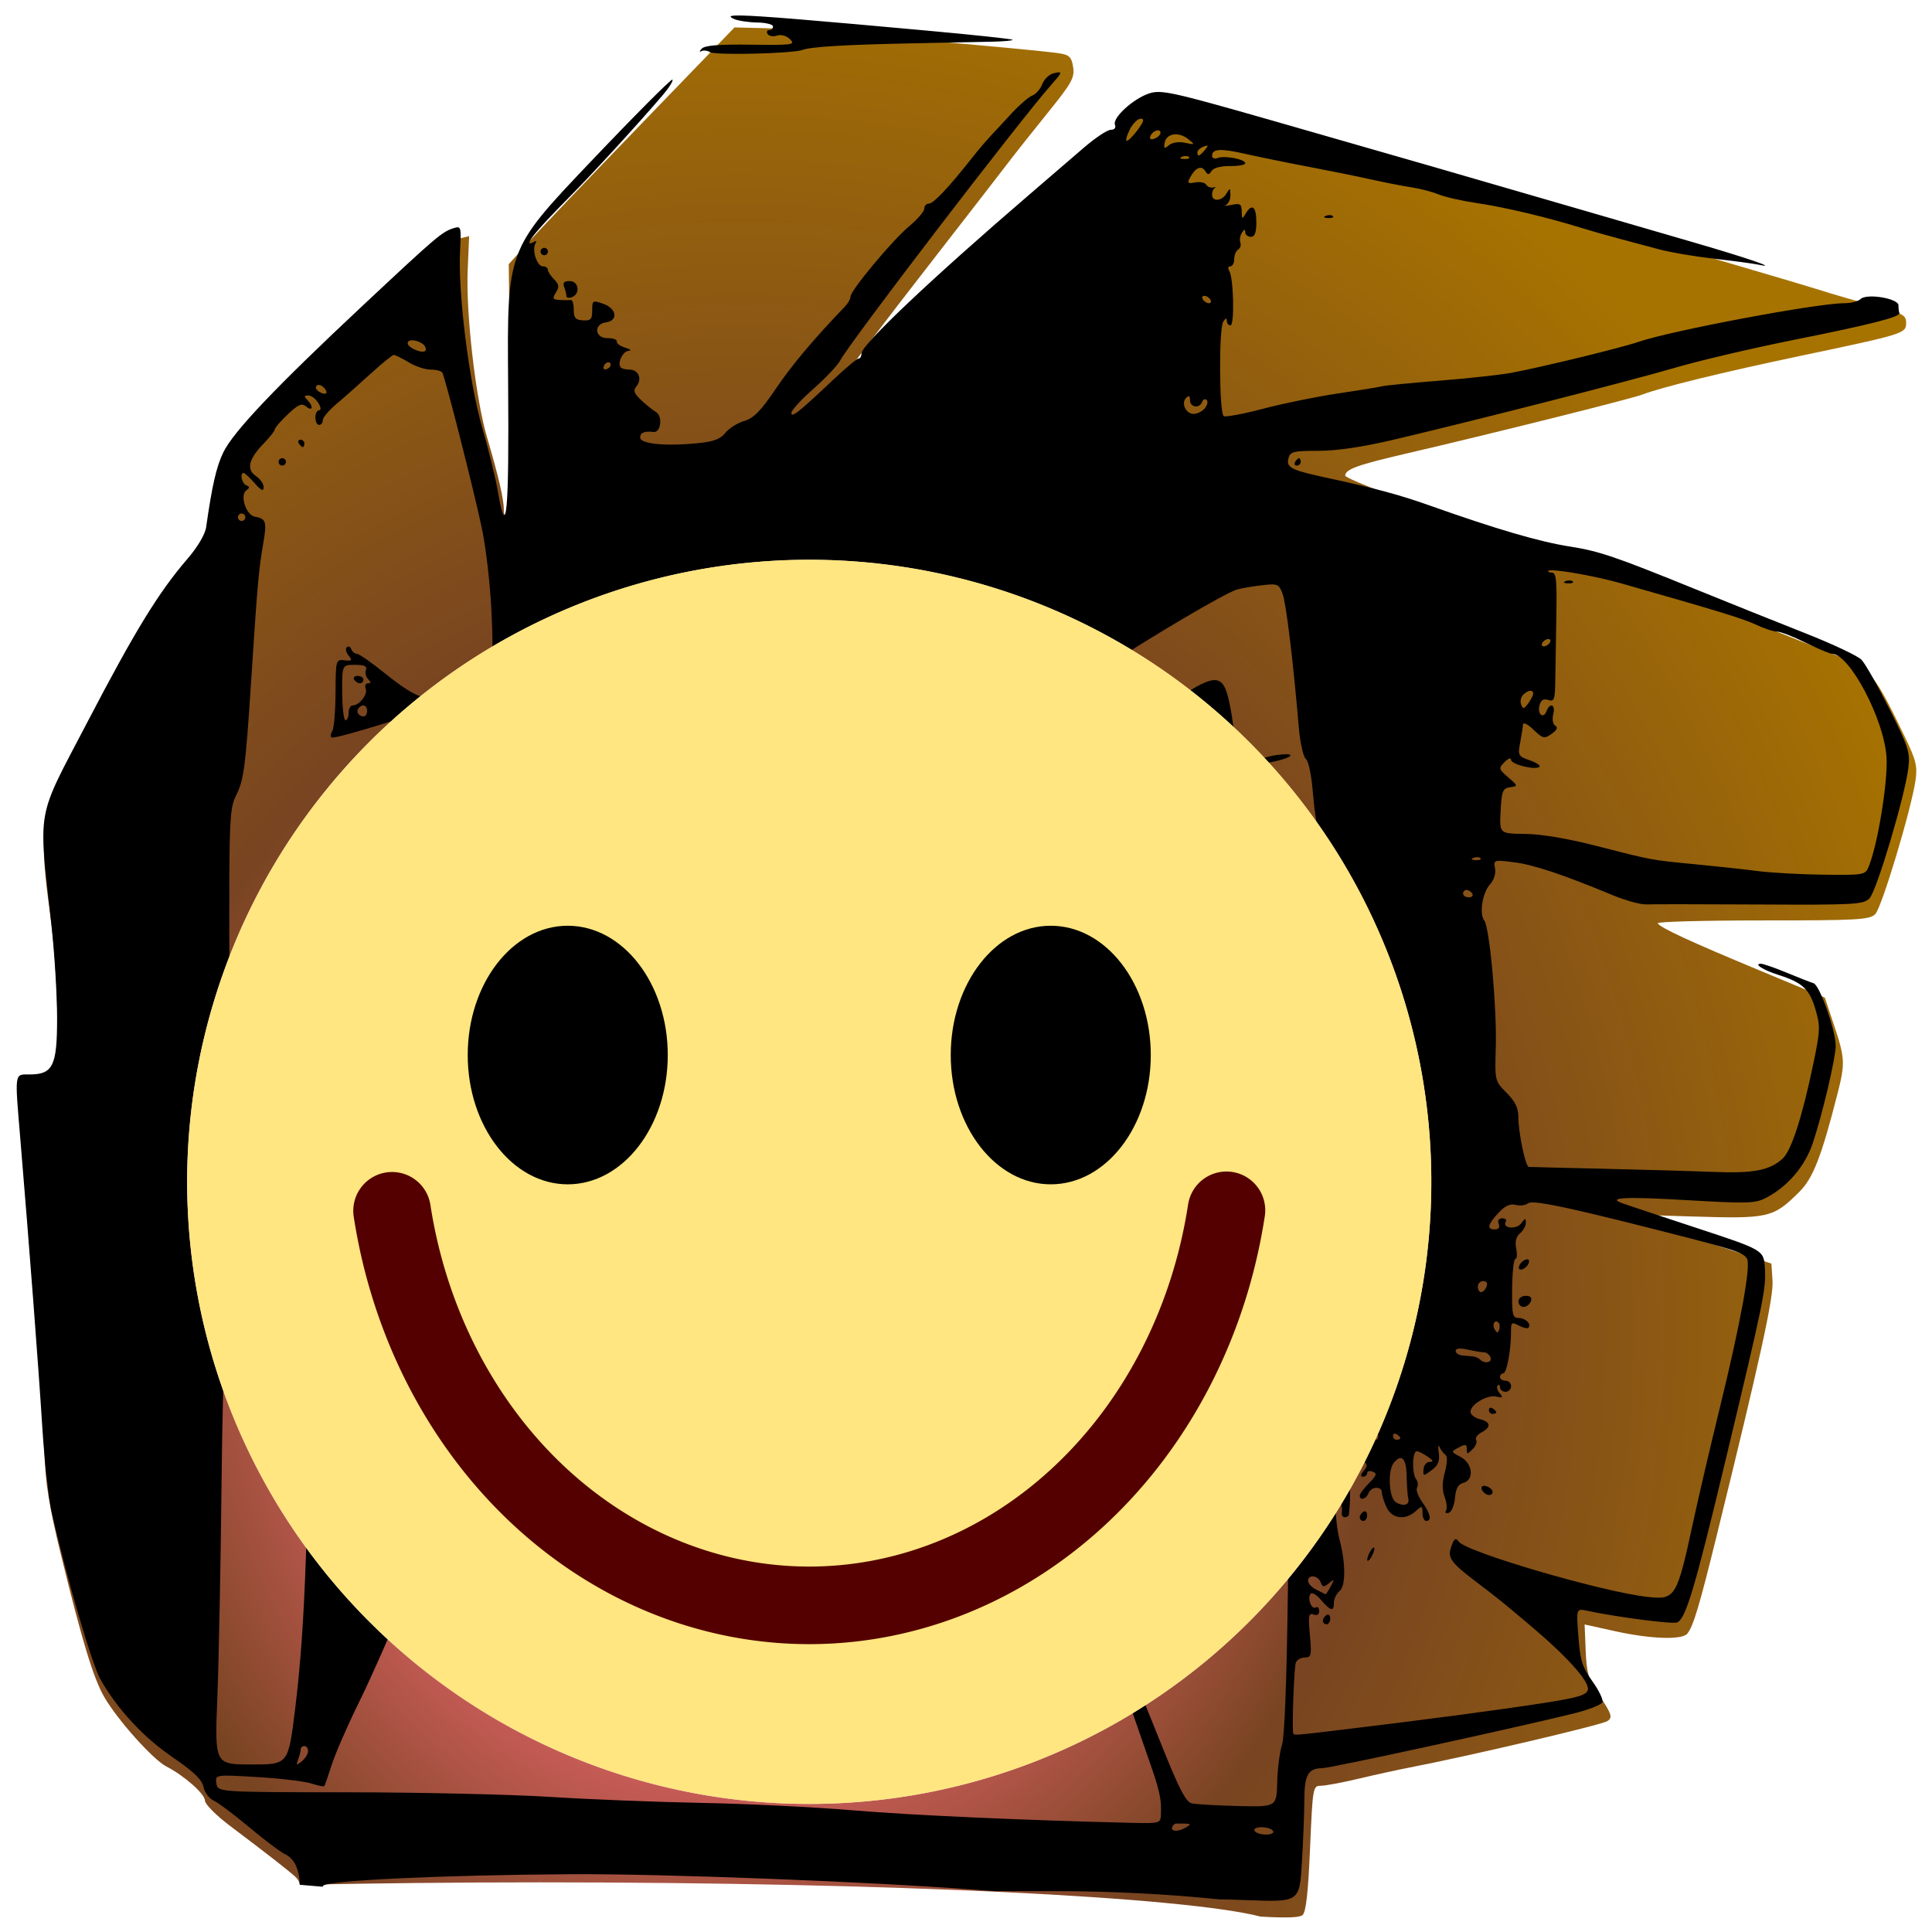 <?xml version="1.0" encoding="UTF-8" standalone="no"?>
<!-- Created with Inkscape (http://www.inkscape.org/) -->

<svg
   xmlns:dc="http://purl.org/dc/elements/1.1/"
   xmlns:cc="http://creativecommons.org/ns#"
   xmlns:rdf="http://www.w3.org/1999/02/22-rdf-syntax-ns#"
   xmlns:svg="http://www.w3.org/2000/svg"
   xmlns="http://www.w3.org/2000/svg"
   xmlns:xlink="http://www.w3.org/1999/xlink"
   xmlns:sodipodi="http://sodipodi.sourceforge.net/DTD/sodipodi-0.dtd"
   xmlns:inkscape="http://www.inkscape.org/namespaces/inkscape"
   width="800"
   height="800"
   viewBox="0 0 211.667 211.667"
   version="1.1"
   id="svg8"
   inkscape:version="0.92.1 r15371"
   sodipodi:docname="feedback_4.svg">
  <defs
     id="defs2">
    <linearGradient
       inkscape:collect="always"
       id="linearGradient819">
      <stop
         style="stop-color:#ffcc00;stop-opacity:1"
         offset="0"
         id="stop815" />
      <stop
         id="stop825"
         offset="0.148"
         style="stop-color:#ffcc00;stop-opacity:1" />
      <stop
         style="stop-color:#d35f5f;stop-opacity:1"
         offset="0.299"
         id="stop827" />
      <stop
         id="stop823"
         offset="0.501"
         style="stop-color:#784421;stop-opacity:1" />
      <stop
         style="stop-color:#a77300;stop-opacity:1"
         offset="1"
         id="stop817" />
    </linearGradient>
    <radialGradient
       inkscape:collect="always"
       xlink:href="#linearGradient819"
       id="radialGradient821"
       cx="173.611"
       cy="203.381"
       fx="173.611"
       fy="203.381"
       r="90.713"
       gradientTransform="matrix(1.35,-8.7516261e-4,9.6757892e-4,1.492,-61.836,-101.391)"
       gradientUnits="userSpaceOnUse" />
    <filter
       style="color-interpolation-filters:sRGB;"
       inkscape:label="Lightness-Contrast"
       id="filter987">
      <feColorMatrix
         values="1.243 0 0 0.158 -0.121 0 1.243 0 0.158 -0.121 0 0 1.243 0.158 -0.121 0 0 0 1 0"
         id="feColorMatrix985" />
    </filter>
  </defs>
  <sodipodi:namedview
     id="base"
     pagecolor="#ffffff"
     bordercolor="#666666"
     borderopacity="1.0"
     inkscape:pageopacity="0.0"
     inkscape:pageshadow="2"
     inkscape:zoom="0.98994952"
     inkscape:cx="191.01567"
     inkscape:cy="276.86903"
     inkscape:document-units="mm"
     inkscape:current-layer="layer4"
     showgrid="false"
     inkscape:pagecheckerboard="true"
     fit-margin-top="0"
     fit-margin-left="0"
     fit-margin-right="0"
     fit-margin-bottom="0"
     inkscape:window-width="1920"
     inkscape:window-height="1018"
     inkscape:window-x="1358"
     inkscape:window-y="-8"
     inkscape:window-maximized="1"
     units="px" />
  <g
     inkscape:groupmode="layer"
     id="layer2"
     inkscape:label="base"
     transform="translate(0,-132.292)">
    <g
       id="g845"
       transform="matrix(1.146,0,0,1.146,-116.831,46.277)">
      <path
         inkscape:connector-curvature="0"
         id="path307"
         d="m 172.167,77.678 -9.032,9.348 c -4.968,5.142 -9.823,10.235 -10.791,11.319 l -1.76,1.969 0.151,12.446 c 0.108,8.919 0.043,12.379 -0.233,12.209 -0.211,-0.131 -0.384,-0.634 -0.384,-1.119 0,-1.059 -0.498,-3.216 -1.619,-7.015 -1.076,-3.647 -2.017,-11.803 -1.84,-15.952 l 0.138,-3.251 -0.898,0.219 c -0.494,0.12 -1.374,0.609 -1.956,1.086 -2.691,2.205 -19.227,17.954 -19.227,18.312 0,0.101 -0.322,0.635 -0.715,1.187 -0.843,1.184 -2.107,5.871 -2.107,7.813 0,1.106 -0.282,1.676 -1.499,3.03 -0.825,0.917 -1.595,1.747 -1.712,1.844 -0.117,0.097 -0.653,0.891 -1.192,1.764 -0.539,0.873 -1.684,2.655 -2.544,3.96 -0.86,1.305 -2.585,4.48 -3.834,7.055 -1.249,2.576 -2.842,5.705 -3.539,6.955 -1.658,2.973 -1.783,4.584 -0.878,11.262 0.466,3.441 0.735,7.323 0.735,10.628 0,5.817 -0.133,6.166 -2.325,6.104 -0.662,-0.019 -1.281,0.09 -1.375,0.242 -0.094,0.152 0.387,7.16 1.069,15.575 0.682,8.415 1.304,17.057 1.383,19.206 0.11,3.017 0.467,5.227 1.566,9.711 2.062,8.412 3.132,11.928 4.175,13.724 1.271,2.189 4.634,5.95 5.914,6.615 1.755,0.912 3.704,2.637 3.704,3.279 0,0.332 1.07,1.409 2.381,2.398 3.579,2.698 5.483,4.18 6.216,4.839 0.245,0.22 0.395,0.421 0.472,0.803 7.212,-0.148 14.926,-0.232 22.995,-0.232 33.645,0 61.634,1.395 68.853,3.275 2.482,0.141 3.722,0.096 4.011,-0.144 0.328,-0.272 0.537,-2.127 0.719,-6.375 0.251,-5.869 0.272,-5.991 1.036,-5.991 0.429,0 2.041,-0.301 3.581,-0.669 1.541,-0.368 3.754,-0.853 4.918,-1.078 5.747,-1.113 18.265,-4.05 18.878,-4.429 0.543,-0.336 0.432,-0.684 -0.806,-2.523 -0.991,-1.473 -1.169,-2.068 -1.256,-4.217 l -0.102,-2.502 2.932,0.645 c 3.434,0.756 6.402,0.851 6.895,0.221 0.573,-0.732 1.135,-2.612 2.773,-9.261 4.17,-16.927 5.468,-22.843 5.365,-24.448 l -0.107,-1.658 -7.055,-2.353 -7.055,-2.353 6.53,0.202 c 7.341,0.226 7.733,0.137 10.232,-2.338 1.332,-1.319 2.117,-3.335 3.675,-9.436 0.733,-2.87 0.707,-3.366 -0.333,-6.49 l -0.887,-2.662 -6.257,-2.603 c -6.67,-2.775 -9.456,-4.065 -9.726,-4.503 -0.092,-0.149 4.416,-0.271 10.017,-0.271 9.133,0 10.246,-0.062 10.786,-0.603 0.616,-0.616 3.418,-9.919 3.845,-12.763 0.204,-1.361 0.064,-1.938 -1.022,-4.196 -2.785,-5.79 -3.333,-6.507 -5.676,-7.435 -1.174,-0.465 -6.5,-2.589 -11.836,-4.721 -11.217,-4.48 -11.379,-4.537 -14.846,-5.179 -1.439,-0.266 -4.998,-1.377 -7.908,-2.468 -2.91,-1.091 -7.078,-2.64 -9.26,-3.442 -2.183,-0.802 -3.969,-1.573 -3.969,-1.714 0,-0.606 1.169,-1.03 5.821,-2.109 8.076,-1.874 21.479,-5.224 22.59,-5.646 1.881,-0.715 7.65,-2.125 15.157,-3.706 9.91,-2.086 10.054,-2.131 10.054,-3.147 0,-0.738 -0.311,-0.909 -2.91,-1.592 -1.601,-0.421 -4.101,-1.146 -5.556,-1.612 -1.455,-0.466 -11.933,-3.539 -23.283,-6.829 -42.698,-12.374 -39.493,-11.571 -41.325,-10.36 -0.512,0.339 -2.894,2.381 -5.292,4.539 -2.398,2.158 -7.218,6.459 -10.71,9.558 -3.493,3.098 -7.62,6.848 -9.172,8.332 -1.552,1.485 -2.865,2.701 -2.917,2.702 -0.154,0.004 2.916,-4.054 8.561,-11.316 2.91,-3.744 5.904,-7.61 6.653,-8.592 0.749,-0.982 2.517,-3.214 3.928,-4.96 2.257,-2.792 2.546,-3.312 2.392,-4.313 -0.146,-0.951 -0.357,-1.167 -1.283,-1.317 -2.284,-0.371 -25.216,-2.337 -28.095,-2.409 z m -31.859,103.214 c 0.028,-0.028 0.183,0.115 0.488,0.406 0.351,0.335 0.541,0.705 0.423,0.824 -0.118,0.118 -0.405,-0.156 -0.638,-0.609 -0.202,-0.394 -0.301,-0.593 -0.273,-0.621 z m 1.133,2.51 c 0.06,0.014 0.143,0.076 0.251,0.184 0.216,0.216 0.332,0.575 0.257,0.798 -0.175,0.526 -0.65,0.052 -0.65,-0.65 0,-0.248 0.041,-0.357 0.142,-0.333 z"
         style="fill:url(#radialGradient821);fill-opacity:1;stroke-width:0.353;filter:url(#filter987)" />
      <path
         id="path10"
         d="m 172.392,76.537 c -0.772,0.015 -0.728,0.136 -0.248,0.343 0.388,0.167 1.38,0.315 2.205,0.328 0.825,0.014 1.499,0.183 1.499,0.377 0,0.194 -0.168,0.353 -0.374,0.353 -0.205,0 -0.272,0.165 -0.147,0.367 0.125,0.202 0.531,0.271 0.904,0.152 0.401,-0.127 0.91,0.018 1.249,0.357 0.528,0.528 0.237,0.568 -3.735,0.513 -3.08,-0.042 -4.424,0.067 -4.718,0.386 -0.226,0.245 -0.245,0.353 -0.041,0.24 0.203,-0.113 0.585,-0.071 0.85,0.092 0.506,0.313 7.928,0.131 8.835,-0.217 0.785,-0.301 4.08,-0.5 10.407,-0.628 3.104,-0.063 6.584,-0.135 7.732,-0.159 1.148,-0.025 2.021,-0.108 1.94,-0.185 -0.081,-0.077 -3.719,-0.466 -8.084,-0.864 -10.874,-0.991 -15.961,-1.423 -17.891,-1.455 -0.145,-0.002 -0.272,-0.003 -0.382,-5.3e-4 z m 30.757,5.432 c -0.114,0.008 -0.287,0.047 -0.517,0.107 -0.403,0.105 -0.876,0.571 -1.053,1.035 -0.176,0.464 -0.601,0.949 -0.943,1.079 -0.342,0.13 -1.217,0.88 -1.943,1.667 -0.726,0.787 -1.659,1.791 -2.074,2.233 -0.415,0.442 -1.221,1.394 -1.79,2.117 -2.176,2.761 -3.64,4.312 -4.071,4.312 -0.246,0 -0.447,0.216 -0.447,0.48 0,0.264 -0.645,1.018 -1.434,1.676 -1.625,1.356 -5.622,6.151 -5.622,6.744 0,0.215 -0.241,0.642 -0.536,0.949 -3.029,3.158 -5.072,5.588 -6.616,7.872 -1.424,2.106 -2.108,2.803 -3.001,3.061 -0.637,0.184 -1.45,0.695 -1.807,1.136 -0.497,0.614 -1.142,0.849 -2.751,1.003 -3.035,0.29 -5.397,0.048 -5.397,-0.554 0,-0.469 0.399,-0.635 1.28,-0.53 0.699,0.083 0.9,-1.513 0.239,-1.904 -0.327,-0.194 -0.976,-0.716 -1.441,-1.161 -0.68,-0.65 -0.762,-0.909 -0.422,-1.319 0.556,-0.67 0.186,-1.577 -0.644,-1.577 -0.362,0 -0.746,-0.089 -0.855,-0.197 -0.38,-0.38 0.168,-1.567 0.738,-1.602 0.318,-0.019 0.181,-0.152 -0.306,-0.296 -0.485,-0.143 -0.854,-0.411 -0.819,-0.594 0.035,-0.183 -0.363,-0.328 -0.882,-0.321 -1.233,0.016 -1.369,-1.339 -0.151,-1.512 1.19,-0.169 1.017,-1.328 -0.265,-1.775 -1.014,-0.354 -1.058,-0.327 -1.058,0.634 0,0.848 -0.136,0.995 -0.882,0.952 -0.714,-0.041 -0.882,-0.235 -0.882,-1.021 -1.4e-4,-0.534 -0.119,-0.951 -0.265,-0.928 -0.146,0.023 -0.623,0.023 -1.061,0 -0.691,-0.036 -0.741,-0.131 -0.379,-0.711 0.338,-0.541 0.304,-0.782 -0.174,-1.26 -0.325,-0.325 -0.591,-0.738 -0.591,-0.918 0,-0.18 -0.221,-0.328 -0.491,-0.328 -0.557,0 -1.067,-1.594 -0.7,-2.187 0.146,-0.236 0.08,-0.292 -0.166,-0.14 -0.224,0.138 -0.407,0.165 -0.407,0.058 0,-0.337 1.162,-1.666 3.704,-4.237 2.367,-2.393 6.593,-7.002 9.006,-9.823 0.628,-0.734 1.059,-1.418 0.957,-1.52 -0.102,-0.102 -3.7,3.515 -7.996,8.037 -7.81,8.223 -7.81,8.223 -7.711,20.832 0.1,12.64 -0.154,15.352 -0.981,10.498 -0.215,-1.261 -0.893,-4.02 -1.506,-6.132 -1.247,-4.291 -2.324,-12.924 -2.107,-16.886 0.124,-2.259 0.094,-2.369 -0.587,-2.157 -1.14,0.355 -1.582,0.731 -8.687,7.381 -8.376,7.84 -12.398,12.074 -13.363,14.068 -0.658,1.359 -1.067,3.141 -1.64,7.153 -0.096,0.675 -0.812,1.888 -1.769,2.999 -2.773,3.218 -5.022,6.887 -9.573,15.61 -4.986,9.557 -4.698,7.934 -3.444,19.416 0.296,2.716 0.539,6.725 0.539,8.907 8e-4,4.57 -0.397,5.38 -2.645,5.38 -1.45,0 -1.41,-0.284 -0.87,6.173 0.854,10.203 1.751,21.967 2.091,27.411 0.202,3.24 0.614,6.971 0.914,8.29 1.423,6.248 3.848,14.551 4.668,15.981 1.651,2.88 4.093,5.51 6.889,7.421 2.02,1.381 2.807,2.138 2.946,2.836 0.105,0.524 0.548,1.115 0.985,1.314 0.437,0.199 1.968,1.348 3.403,2.553 1.435,1.205 2.956,2.351 3.379,2.546 0.907,0.418 1.398,1.435 1.444,2.944 0.749,0.057 1.476,0.118 2.185,0.184 0.012,-0.027 0.027,-0.068 0.037,-0.083 0.32,-0.517 11.243,-1.032 23.61,-1.112 8.801,-0.057 28.675,0.708 38.982,1.501 0.534,0.041 1.089,0.077 1.635,0.116 h 5.684 c 5.42,0 10.693,0.272 15.758,0.787 0.717,0.004 1.618,0.038 2.766,0.079 4.912,0.177 4.912,0.177 5.144,-3.63 0.128,-2.093 0.233,-4.782 0.233,-5.974 0,-2.351 0.373,-3.014 1.693,-3.014 0.78,0 17.957,-3.735 24.038,-5.227 1.444,-0.354 2.691,-0.844 2.773,-1.089 0.082,-0.245 -0.358,-1.149 -0.977,-2.011 -0.954,-1.329 -1.156,-1.975 -1.329,-4.256 -0.203,-2.689 -0.203,-2.689 0.822,-2.471 2.834,0.604 8.074,1.289 8.596,1.123 0.829,-0.263 1.7,-3.18 4.74,-15.879 3.573,-14.927 3.799,-16.033 3.673,-18.005 -0.11,-1.722 -0.11,-1.722 -6.636,-3.868 -3.59,-1.18 -6.765,-2.236 -7.056,-2.347 -1.41,-0.537 0.433,-0.618 6.263,-0.275 5.731,0.338 6.497,0.316 7.517,-0.211 2.093,-1.082 3.757,-3.033 4.505,-5.28 0.925,-2.781 2.176,-8.104 2.176,-9.263 0,-1.472 -1.528,-5.801 -2.111,-5.982 -0.294,-0.091 -1.457,-0.548 -2.586,-1.015 -1.128,-0.467 -2.232,-0.85 -2.452,-0.85 -0.728,0 0.225,0.606 1.682,1.069 2.284,0.726 2.955,1.347 3.521,3.253 0.484,1.631 0.47,2.047 -0.177,5.164 -1.063,5.122 -2.118,8.393 -2.95,9.144 -1.252,1.131 -2.79,1.426 -6.623,1.271 -2.007,-0.081 -6.745,-0.217 -10.529,-0.303 -3.784,-0.086 -6.985,-0.165 -7.114,-0.176 -0.316,-0.026 -0.999,-3.288 -0.999,-4.773 0,-0.868 -0.305,-1.495 -1.126,-2.316 -1.123,-1.123 -1.126,-1.135 -1.03,-4.412 0.108,-3.695 -0.595,-11.402 -1.099,-12.049 -0.5,-0.642 -0.184,-2.663 0.541,-3.457 0.383,-0.42 0.58,-1.041 0.486,-1.535 -0.154,-0.812 -0.117,-0.824 1.809,-0.583 1.873,0.234 4.663,1.165 9.486,3.165 1.203,0.499 2.632,0.887 3.175,0.864 0.543,-0.024 5.421,-0.02 10.84,0.009 9.051,0.049 9.903,0.002 10.484,-0.581 0.682,-0.683 3.402,-9.814 3.722,-12.496 0.176,-1.474 -10e-4,-2.023 -1.824,-5.645 -1.111,-2.207 -2.308,-4.312 -2.66,-4.678 -0.353,-0.366 -2.758,-1.501 -5.345,-2.521 -2.587,-1.02 -7.323,-2.919 -10.524,-4.22 -7.681,-3.121 -9.222,-3.645 -11.973,-4.075 -2.968,-0.463 -6.987,-1.64 -13.604,-3.985 -2.714,-0.962 -5.232,-1.639 -9.525,-2.56 -3.571,-0.767 -4.042,-1.002 -3.808,-1.901 0.166,-0.633 0.477,-0.71 2.873,-0.71 1.772,0 4.251,-0.37 7.279,-1.086 8.238,-1.949 22.489,-5.594 26.817,-6.859 2.328,-0.681 7.408,-1.873 11.289,-2.649 7.455,-1.492 10.287,-2.215 10.143,-2.585 -0.049,-0.124 -0.088,-0.454 -0.088,-0.733 0,-0.663 -3.055,-1.165 -3.625,-0.595 -0.218,0.218 -0.918,0.396 -1.554,0.396 -2.616,0 -16.542,2.617 -19.692,3.701 -1.655,0.569 -9.374,2.446 -12.171,2.96 -1.067,0.196 -4.163,0.532 -6.879,0.748 -2.716,0.215 -5.177,0.457 -5.468,0.536 -0.291,0.08 -2.182,0.388 -4.201,0.685 -2.02,0.298 -5.228,0.951 -7.13,1.453 -1.902,0.502 -3.605,0.822 -3.784,0.711 -0.433,-0.268 -0.476,-8.353 -0.048,-9.029 0.223,-0.351 0.337,-0.381 0.341,-0.088 0.003,0.243 0.161,0.441 0.352,0.441 0.402,0 0.302,-4.53 -0.116,-5.204 -0.153,-0.247 -0.109,-0.441 0.1,-0.441 0.205,0 0.374,-0.308 0.374,-0.685 0,-0.377 0.17,-0.79 0.377,-0.918 0.207,-0.128 0.301,-0.43 0.209,-0.67 -0.092,-0.241 -0.026,-0.661 0.147,-0.934 0.223,-0.352 0.316,-0.368 0.32,-0.056 0.003,0.243 0.243,0.441 0.534,0.441 0.382,0 0.529,-0.392 0.529,-1.411 0,-1.491 -0.431,-1.823 -1.03,-0.794 -0.318,0.545 -0.362,0.521 -0.371,-0.214 -0.009,-0.72 -0.142,-0.805 -0.981,-0.631 -0.533,0.11 -0.772,0.114 -0.529,0.009 0.243,-0.105 0.436,-0.536 0.43,-0.956 -0.01,-0.689 -0.046,-0.704 -0.371,-0.147 -0.431,0.74 -1.383,0.821 -1.383,0.118 0,-0.275 0.119,-0.567 0.265,-0.648 0.146,-0.081 0.071,-0.101 -0.165,-0.044 -0.236,0.057 -0.533,-0.064 -0.659,-0.268 -0.126,-0.204 -0.6,-0.3 -1.054,-0.213 -0.703,0.134 -0.775,0.063 -0.486,-0.476 0.497,-0.929 1.076,-1.183 1.433,-0.63 0.265,0.411 0.361,0.411 0.625,0.003 0.185,-0.287 0.902,-0.475 1.764,-0.463 0.799,0.011 1.452,-0.109 1.452,-0.266 0,-0.385 -1.972,-0.761 -2.642,-0.504 -0.293,0.112 -0.533,0.023 -0.533,-0.197 0,-0.689 0.801,-0.739 3.175,-0.198 1.261,0.287 3.96,0.838 5.998,1.224 2.037,0.386 4.736,0.933 5.997,1.216 1.261,0.283 2.991,0.62 3.845,0.75 0.853,0.13 2.044,0.44 2.646,0.689 0.602,0.249 2.285,0.627 3.74,0.841 2.577,0.379 6.666,1.352 9.878,2.351 0.873,0.271 2.5,0.735 3.616,1.03 1.116,0.295 2.862,0.762 3.881,1.038 1.019,0.275 3.36,0.673 5.203,0.883 1.843,0.21 3.748,0.465 4.233,0.567 2.113,0.445 -1.067,-0.645 -6.35,-2.177 -3.007,-0.872 -7.373,-2.141 -9.701,-2.82 -9.337,-2.723 -20.636,-5.984 -30.503,-8.805 -9.423,-2.693 -10.511,-2.934 -11.642,-2.574 -1.521,0.484 -3.555,2.334 -3.299,3.001 0.113,0.294 -0.047,0.487 -0.404,0.487 -0.325,0 -1.493,0.779 -2.595,1.731 -1.103,0.952 -3.455,2.976 -5.227,4.498 -9.278,7.968 -16.005,14.331 -16.005,15.141 0,0.276 -0.127,0.502 -0.281,0.502 -0.155,0 -1.247,0.913 -2.429,2.029 -3.292,3.108 -3.993,3.662 -3.993,3.163 0,-0.247 0.945,-1.28 2.101,-2.297 1.155,-1.017 2.307,-2.233 2.558,-2.702 0.988,-1.843 17.268,-23.095 20.301,-26.501 0.733,-0.823 0.92,-1.082 0.578,-1.058 z m 7.837,4.436 c 0.39,0 0.326,0.254 -0.269,1.058 -0.43,0.582 -0.899,1.058 -1.042,1.058 -0.143,0 -0.022,-0.476 0.269,-1.058 0.29,-0.582 0.759,-1.058 1.042,-1.058 z m 1.641,1.113 c 0.15,-0.011 0.263,0.057 0.263,0.231 0,0.189 -0.251,0.441 -0.559,0.559 -0.344,0.132 -0.505,0.053 -0.419,-0.205 0.11,-0.33 0.464,-0.567 0.715,-0.585 z m 1.677,0.382 c 0.391,-0.01 0.838,0.136 1.235,0.456 0.679,0.547 0.669,0.559 -0.301,0.351 -0.596,-0.128 -1.222,-0.035 -1.54,0.229 -0.452,0.375 -0.515,0.336 -0.404,-0.249 0.095,-0.5 0.507,-0.774 1.01,-0.787 z m 3.046,1.08 c 0.092,0.009 0.013,0.135 -0.22,0.415 -0.508,0.612 -0.712,0.676 -0.712,0.222 0,-0.173 0.26,-0.415 0.579,-0.537 0.182,-0.07 0.298,-0.106 0.353,-0.1 z m -2.02,0.996 c 0.123,0.005 0.228,0.038 0.286,0.096 0.117,0.117 -0.091,0.2 -0.463,0.185 -0.411,-0.017 -0.494,-0.1 -0.213,-0.213 0.127,-0.051 0.267,-0.073 0.39,-0.068 z m 13.758,5.645 c -0.123,-0.005 -0.262,0.017 -0.39,0.068 -0.281,0.113 -0.198,0.196 0.213,0.213 0.372,0.015 0.58,-0.068 0.463,-0.185 -0.059,-0.059 -0.164,-0.091 -0.286,-0.096 z m -75.112,3.131 c -0.194,0 -0.353,0.159 -0.353,0.353 0,0.194 0.159,0.353 0.353,0.353 0.194,0 0.352,-0.159 0.352,-0.353 0,-0.194 -0.158,-0.353 -0.352,-0.353 z m 2.431,3.175 c -0.533,0 -0.683,0.158 -0.529,0.558 0.118,0.307 0.214,0.699 0.214,0.871 0,0.172 0.238,0.222 0.529,0.11 0.831,-0.319 0.661,-1.539 -0.214,-1.539 z m 60.674,1.411 c 0.194,0 0.451,0.159 0.571,0.353 0.12,0.194 0.059,0.352 -0.135,0.352 -0.194,0 -0.451,-0.158 -0.571,-0.352 -0.12,-0.194 -0.06,-0.353 0.134,-0.353 z m -75.708,4.249 c 0.264,0.004 0.605,0.104 0.916,0.301 0.266,0.169 0.425,0.463 0.353,0.653 -0.154,0.408 -1.719,-0.203 -1.719,-0.672 0,-0.193 0.186,-0.286 0.45,-0.283 z m -1.782,1.407 c 0.141,-0.007 0.776,0.305 1.411,0.692 0.635,0.387 1.582,0.705 2.104,0.706 0.522,7.9e-4 1.028,0.128 1.123,0.282 0.268,0.434 2.989,11.132 3.786,14.889 0.391,1.843 0.804,5.443 0.918,8.001 0.206,4.649 0.206,4.649 -1.443,5.695 -0.907,0.575 -2.185,1.147 -2.84,1.27 -0.655,0.123 -1.286,0.474 -1.404,0.78 -0.345,0.899 -1.798,0.299 -4.431,-1.828 -1.309,-1.058 -2.548,-1.923 -2.753,-1.923 -0.205,0 -0.444,-0.199 -0.53,-0.441 -0.087,-0.243 -0.281,-0.325 -0.433,-0.184 -0.151,0.141 -0.073,0.499 0.175,0.797 0.385,0.464 0.328,0.529 -0.391,0.45 -0.829,-0.091 -0.841,-0.048 -0.858,3.091 -0.01,1.751 -0.145,3.388 -0.3,3.639 -0.155,0.251 -0.2,0.538 -0.1,0.639 0.18,0.18 4.131,-0.98 11.001,-3.233 7.801,-2.558 11.91,-3.398 20.615,-4.214 9.396,-0.881 19.016,-0.547 24.309,0.845 0.71,0.187 2.798,0.524 4.642,0.75 1.843,0.226 3.784,0.633 4.312,0.904 0.529,0.271 1.878,0.583 2.999,0.694 2.037,0.2 2.037,0.2 6.27,-2.582 4.465,-2.935 11.246,-6.923 12.387,-7.285 0.372,-0.118 1.429,-0.303 2.349,-0.411 1.583,-0.186 1.692,-0.144 2.048,0.791 0.346,0.909 1.003,6.306 1.559,12.806 0.125,1.459 0.427,2.804 0.674,2.999 0.26,0.205 0.546,1.612 0.683,3.351 0.129,1.649 0.46,3.736 0.735,4.636 0.381,1.249 0.433,2.463 0.218,5.115 -0.155,1.913 -0.302,6.097 -0.326,9.298 -0.024,3.201 -0.124,6.456 -0.222,7.232 -0.098,0.776 -0.497,7.047 -0.886,13.935 -0.389,6.888 -0.946,15.063 -1.238,18.168 -0.301,3.204 -0.602,11.201 -0.695,18.497 -0.103,8.049 -0.311,13.298 -0.557,14.044 -0.216,0.655 -0.421,2.253 -0.454,3.552 -0.061,2.361 -0.061,2.361 -3.758,2.272 -2.033,-0.049 -4.021,-0.163 -4.417,-0.253 -0.558,-0.127 -1.222,-1.422 -2.942,-5.731 -1.222,-3.062 -2.62,-6.495 -3.106,-7.627 -0.486,-1.132 -1.239,-3.117 -1.674,-4.41 -0.989,-2.939 -1.555,-3.278 -5.14,-3.076 -1.455,0.082 -3.122,0.164 -3.704,0.183 -0.789,0.026 -0.923,0.114 -0.525,0.347 0.717,0.42 6.342,1.474 6.697,1.255 0.549,-0.339 1.668,1.08 2.083,2.644 0.232,0.873 0.569,1.905 0.75,2.293 0.181,0.388 0.722,1.896 1.201,3.351 0.48,1.455 1.427,4.216 2.105,6.135 1.214,3.435 1.387,4.198 1.31,5.771 -0.037,0.752 -0.172,0.79 -2.597,0.733 -10.439,-0.246 -21.225,-0.73 -26.9,-1.207 -3.687,-0.31 -10.195,-0.628 -14.464,-0.707 -4.269,-0.08 -10.777,-0.338 -14.464,-0.573 -3.687,-0.235 -12.339,-0.433 -19.227,-0.439 -12.524,-0.011 -12.524,-0.011 -12.643,-0.853 -0.119,-0.841 -0.119,-0.841 3.881,-0.606 2.2,0.13 4.526,0.405 5.17,0.612 0.644,0.207 1.214,0.321 1.268,0.253 0.054,-0.068 0.374,-0.991 0.713,-2.05 0.339,-1.059 1.479,-3.679 2.535,-5.821 1.055,-2.142 2.83,-6.117 3.943,-8.833 2.024,-4.939 2.024,-4.939 3.253,-5.037 0.676,-0.054 1.944,0.111 2.817,0.367 1.587,0.465 1.588,0.464 2.014,3.029 0.688,4.134 1.46,5.333 5.83,9.048 1.329,1.13 4.656,1.994 8.452,2.194 3.68,0.194 3.873,0.166 7.784,-1.144 3.791,-1.269 4.067,-1.313 5.046,-0.805 4.116,2.137 6.516,3.346 7.391,3.725 1.431,0.62 7.211,0.554 9.822,-0.112 4.935,-1.258 9.625,-5.257 9.246,-7.883 -0.286,-1.983 -0.678,-2.079 -3.117,-0.766 -1.209,0.651 -2.917,1.632 -3.796,2.181 -0.879,0.549 -2.705,1.256 -4.057,1.571 -4.679,1.091 -12.026,0.612 -13.367,-0.87 -0.644,-0.712 -1.298,-5.327 -0.987,-6.965 0.265,-1.393 0.814,-1.729 4.84,-2.958 1.94,-0.593 5.646,-1.824 8.235,-2.736 4.707,-1.659 4.708,-1.659 9.774,-6.149 5.346,-4.739 5.557,-4.992 6.352,-7.611 0.661,-2.179 0.619,-3.866 -0.13,-5.27 -0.624,-1.169 -4.01,-3.619 -5.002,-3.619 -0.303,0 -0.864,-0.212 -1.246,-0.471 -0.818,-0.554 -6.925,-2.911 -8.457,-3.264 -0.582,-0.134 -1.486,-0.459 -2.008,-0.722 -0.522,-0.263 -3.142,-0.978 -5.821,-1.589 -3.918,-0.894 -5.596,-1.104 -8.575,-1.075 -7.266,0.07 -16.82,2.095 -23.989,5.082 -4.537,1.891 -5.477,2.977 -5.162,5.963 0.547,5.188 0.433,4.917 3.662,8.642 1.662,1.917 3.65,4.276 4.416,5.242 1.555,1.959 2.447,2.587 5.021,3.533 0.97,0.357 1.915,0.781 2.099,0.943 0.184,0.162 0.745,0.295 1.247,0.295 0.502,0 2.097,0.407 3.546,0.903 1.448,0.497 3.331,1.131 4.183,1.409 2.153,0.703 2.411,0.998 2.703,3.085 0.563,4.021 0.238,5.256 -1.699,6.479 -1.309,0.826 -1.668,0.892 -3.764,0.689 -6.164,-0.597 -11.147,-2.515 -14.004,-5.39 -2.629,-2.646 -3.711,-4.103 -3.257,-4.384 0.216,-0.134 0.292,-0.407 0.168,-0.607 -0.271,-0.438 -3.313,-1.127 -4.977,-1.127 -0.658,0 -1.282,-0.138 -1.386,-0.307 -0.424,-0.685 -0.138,-20.111 0.306,-20.83 0.096,-0.156 0.208,-1.598 0.247,-3.204 0.061,-2.495 0.166,-2.946 0.716,-3.09 0.796,-0.208 0.809,-0.053 -0.203,-2.28 -0.465,-1.024 -1.195,-3.043 -1.622,-4.485 -0.427,-1.442 -0.979,-2.95 -1.227,-3.351 -0.248,-0.401 -0.636,-1.502 -0.863,-2.446 -0.477,-1.986 -2.327,-5.862 -3.867,-8.1 -1.191,-1.73 -2.918,-2.69 -3.69,-2.049 -1.363,1.131 -1.457,2.683 -1.507,24.742 -0.052,23.183 -0.382,32.96 -1.383,41.01 -0.647,5.203 -0.647,5.203 -4.164,5.203 -3.516,0 -3.517,2.6e-4 -3.261,-6.438 0.141,-3.541 0.322,-12.789 0.403,-20.55 0.081,-7.761 0.312,-15.143 0.513,-16.404 0.233,-1.461 0.33,-10.545 0.268,-25.047 -0.098,-22.754 -0.099,-22.754 0.674,-24.342 0.667,-1.371 0.85,-2.768 1.335,-10.23 0.648,-9.96 0.749,-11.121 1.201,-13.758 0.352,-2.059 0.265,-2.329 -0.814,-2.523 -0.838,-0.151 -1.451,-2.06 -0.808,-2.517 0.337,-0.239 0.335,-0.344 -0.011,-0.484 -0.427,-0.173 -0.638,-1.179 -0.248,-1.179 0.106,0 0.577,0.436 1.047,0.97 0.633,0.72 0.857,0.822 0.865,0.396 0.006,-0.316 -0.327,-0.799 -0.741,-1.074 -0.939,-0.623 -0.685,-1.644 0.782,-3.145 0.566,-0.579 1.029,-1.171 1.029,-1.315 0,-0.145 0.559,-0.791 1.243,-1.436 1.02,-0.962 1.337,-1.095 1.764,-0.74 0.621,0.516 0.705,-0.034 0.097,-0.642 -0.329,-0.329 -0.309,-0.423 0.091,-0.423 0.283,0 0.713,0.317 0.955,0.705 0.261,0.418 0.296,0.706 0.085,0.706 -0.196,0 -0.356,0.317 -0.356,0.705 0,0.388 0.159,0.705 0.353,0.705 0.194,0 0.353,-0.204 0.353,-0.453 0,-0.249 0.595,-0.954 1.323,-1.567 0.728,-0.613 2.196,-1.912 3.263,-2.886 1.067,-0.974 2.055,-1.777 2.196,-1.784 z m 20.5,0.698 c 0.022,-0.001 0.044,-2.6e-4 0.064,0.004 0.098,0.019 0.171,0.101 0.171,0.256 0,0.146 -0.179,0.324 -0.397,0.397 -0.218,0.073 -0.337,-0.046 -0.265,-0.265 0.081,-0.242 0.271,-0.382 0.427,-0.392 z m -27.668,2.168 c 0.143,0.005 0.314,0.084 0.456,0.226 0.533,0.533 0.236,0.83 -0.423,0.423 -0.28,-0.173 -0.392,-0.432 -0.249,-0.575 0.054,-0.054 0.13,-0.077 0.216,-0.074 z m 83.149,1.081 c 0.095,-0.003 0.139,0.121 0.139,0.379 0,0.691 0.922,0.818 1.157,0.159 0.087,-0.243 0.281,-0.326 0.433,-0.185 0.151,0.141 0.074,0.498 -0.171,0.794 -0.245,0.296 -0.728,0.537 -1.071,0.537 -0.749,0 -1.224,-1.028 -0.712,-1.54 0.094,-0.094 0.169,-0.142 0.225,-0.144 z m -84.901,4.154 c -0.205,0 -0.275,0.159 -0.156,0.353 0.12,0.194 0.288,0.352 0.374,0.352 0.086,0 0.156,-0.158 0.156,-0.352 0,-0.194 -0.168,-0.353 -0.374,-0.353 z m -1.743,1.764 c -0.194,0 -0.352,0.159 -0.352,0.353 0,0.194 0.158,0.353 0.352,0.353 0.194,0 0.353,-0.159 0.353,-0.353 0,-0.194 -0.159,-0.353 -0.353,-0.353 z m 97.211,0 c -0.086,0 -0.254,0.159 -0.374,0.353 -0.12,0.194 -0.05,0.353 0.156,0.353 0.205,0 0.374,-0.159 0.374,-0.353 0,-0.194 -0.07,-0.353 -0.156,-0.353 z m -101.092,5.292 c 0.194,0 0.353,0.159 0.353,0.353 0,0.194 -0.159,0.353 -0.353,0.353 -0.194,0 -0.353,-0.159 -0.353,-0.353 0,-0.194 0.159,-0.353 0.353,-0.353 z m 125.199,5.427 c 0.995,-0.02 4.451,0.611 6.74,1.263 9.32,2.658 11.632,3.367 12.855,3.944 0.764,0.36 1.66,0.655 1.992,0.655 0.332,0 1.563,0.476 2.736,1.058 1.173,0.582 2.302,1.058 2.509,1.058 1.679,0 4.984,6.253 5.221,9.877 0.145,2.22 -0.786,8.068 -1.643,10.319 -0.369,0.97 -0.369,0.97 -4.347,0.926 -2.188,-0.025 -5.003,-0.177 -6.255,-0.34 -1.253,-0.162 -3.951,-0.456 -5.997,-0.653 -4.338,-0.418 -4.098,-0.373 -9.61,-1.789 -2.641,-0.678 -5.19,-1.103 -6.707,-1.117 -2.447,-0.023 -2.448,-0.023 -2.333,-2.185 0.102,-1.926 0.201,-2.174 0.901,-2.274 0.776,-0.11 0.774,-0.122 -0.177,-0.948 -0.918,-0.797 -0.933,-0.865 -0.345,-1.463 0.349,-0.354 0.617,-0.447 0.617,-0.214 0,0.445 2.362,1.022 2.72,0.665 0.119,-0.119 -0.302,-0.398 -0.937,-0.62 -1.09,-0.38 -1.141,-0.472 -0.913,-1.677 0.132,-0.701 0.255,-1.478 0.273,-1.726 0.019,-0.265 0.433,-0.067 1.005,0.481 0.898,0.86 1.03,0.891 1.731,0.399 0.515,-0.361 0.628,-0.613 0.352,-0.784 -0.231,-0.143 -0.316,-0.616 -0.195,-1.095 0.233,-0.929 -0.306,-1.173 -0.644,-0.292 -0.303,0.789 -0.892,0.294 -0.669,-0.562 0.132,-0.503 0.379,-0.654 0.836,-0.509 0.582,0.185 0.651,-0.025 0.674,-2.018 0.014,-1.223 0.06,-4.011 0.101,-6.193 0.061,-3.224 -0.019,-3.969 -0.425,-3.969 -0.275,1e-5 -0.424,-0.075 -0.332,-0.167 0.031,-0.031 0.123,-0.048 0.265,-0.051 z m 1.772,0.967 c -0.123,-0.005 -0.262,0.017 -0.39,0.068 -0.281,0.113 -0.198,0.196 0.213,0.213 0.372,0.015 0.58,-0.068 0.463,-0.185 -0.059,-0.059 -0.164,-0.091 -0.287,-0.096 z m -2.045,5.601 c 0.194,0 0.254,0.159 0.134,0.353 -0.12,0.194 -0.376,0.352 -0.571,0.352 -0.194,0 -0.255,-0.158 -0.135,-0.352 0.12,-0.194 0.377,-0.353 0.571,-0.353 z m -114.09,2.47 c 0.904,0 1.185,0.13 1.048,0.486 -0.103,0.267 -0.008,0.664 0.209,0.882 0.293,0.292 0.288,0.396 -0.017,0.396 -0.227,0 -0.323,0.234 -0.213,0.52 0.21,0.549 -0.613,1.597 -1.255,1.597 -0.208,0 -0.378,0.317 -0.378,0.705 0,0.388 -0.136,0.706 -0.302,0.706 -0.166,0 -0.308,-1.191 -0.315,-2.646 -0.013,-2.646 -0.012,-2.646 1.222,-2.646 z m 0.256,1.058 c -0.302,0 -0.452,0.158 -0.332,0.352 0.12,0.194 0.368,0.353 0.55,0.353 0.183,0 0.332,-0.159 0.332,-0.353 0,-0.194 -0.247,-0.352 -0.55,-0.352 z m 81.921,0.401 c -0.694,-5.3e-4 -1.734,0.568 -3.407,1.673 -2.903,1.917 -5.414,4.277 -4.551,4.277 0.289,0 2.563,1.029 5.053,2.286 2.49,1.257 4.687,2.187 4.882,2.066 0.418,-0.258 0.107,-4.868 -0.543,-8.056 -0.309,-1.512 -0.649,-2.245 -1.435,-2.245 z m 30.153,1.024 c 0.182,-0.021 0.306,0.067 0.306,0.272 0,0.157 -0.212,0.576 -0.472,0.931 -0.403,0.551 -0.503,0.567 -0.678,0.111 -0.113,-0.295 -0.028,-0.714 0.19,-0.932 0.231,-0.231 0.471,-0.361 0.654,-0.382 z m -111.503,1.397 c 0.183,0 0.332,0.238 0.332,0.529 0,0.546 -0.417,0.701 -0.814,0.303 -0.282,-0.282 0.037,-0.833 0.482,-0.833 z m 88.104,4.669 c -0.157,0.004 -0.353,0.018 -0.59,0.044 -0.848,0.094 -1.721,0.354 -1.94,0.578 -0.301,0.308 -0.053,0.347 1.013,0.159 1.834,-0.324 2.619,-0.806 1.517,-0.781 z m -25.673,2.747 c -0.349,-0.003 -0.654,0.083 -0.909,0.262 -1.882,1.319 -3.331,5.799 -3.564,11.019 -0.378,8.474 -0.437,7.894 0.84,8.272 0.824,0.244 1.186,0.599 1.344,1.319 0.119,0.542 0.363,1.075 0.542,1.186 0.179,0.111 0.326,0.932 0.326,1.824 0,1.623 -3e-5,1.622 -7.165,1.391 -3.941,-0.127 -9.219,-0.399 -11.73,-0.605 -2.51,-0.206 -8.185,-0.41 -12.61,-0.453 -8.211,-0.081 -8.76,-0.174 -8.678,-1.469 0.012,-0.194 0.102,-0.154 0.2,0.088 0.098,0.243 0.319,0.441 0.49,0.441 0.172,0 0.228,-0.22 0.125,-0.488 -0.103,-0.269 0.311,-1.578 0.921,-2.91 3.164,-6.911 3.931,-10.767 2.166,-10.893 -0.454,-0.032 -0.957,-0.271 -1.118,-0.531 -0.226,-0.366 -2.236,-0.508 -8.934,-0.631 -8.642,-0.16 -8.642,-0.16 -9.554,0.752 -1.132,1.132 -1.163,2.246 -0.21,7.692 0.386,2.206 0.704,4.47 0.706,5.03 0.004,1.018 0.003,1.019 -3.384,0.77 -2.398,-0.176 -3.318,-0.137 -3.151,0.133 0.327,0.529 2.571,1.43 3.562,1.43 0.977,0 1.425,0.548 0.681,0.834 -0.732,0.281 -0.661,0.93 0.1,0.93 0.345,0 0.94,0.209 1.323,0.464 0.383,0.255 1.68,0.754 2.883,1.108 2.012,0.593 2.817,0.616 10.054,0.278 4.327,-0.202 8.502,-0.313 9.278,-0.246 0.776,0.067 7.364,0.364 14.64,0.66 7.276,0.296 14.34,0.625 15.698,0.73 1.358,0.105 4.454,-0.002 6.879,-0.238 4.081,-0.397 14.814,-0.636 14.816,-0.329 5.3e-4,0.074 -0.524,0.867 -1.166,1.764 -1.283,1.793 -2.128,3.378 -5.85,10.979 -2.577,5.263 -3.663,8.027 -3.351,8.531 0.811,1.312 3.24,-2.547 9.085,-14.425 0.362,-0.736 1.434,-2.327 2.381,-3.536 2.002,-2.553 2.13,-3.207 0.687,-3.495 -0.57,-0.114 -1.112,-0.407 -1.206,-0.652 -0.192,-0.5 -7.649,-1.455 -9.138,-1.17 -0.834,0.16 -0.914,0.063 -1.041,-1.269 -0.076,-0.793 0.072,-2.049 0.328,-2.791 0.256,-0.742 0.369,-1.503 0.253,-1.692 -0.117,-0.189 -0.015,-1.108 0.224,-2.044 0.341,-1.331 0.346,-2.498 0.022,-5.367 -0.703,-6.232 -1.931,-9.062 -4.92,-11.341 -1.13,-0.862 -2.111,-1.305 -2.878,-1.312 z m 44.058,7.092 c 0.123,0.005 0.228,0.037 0.286,0.096 0.117,0.117 -0.091,0.2 -0.463,0.185 -0.411,-0.017 -0.494,-0.1 -0.213,-0.213 0.127,-0.051 0.267,-0.073 0.39,-0.068 z m -1.05,3.131 c 0.183,0 0.43,0.159 0.55,0.353 0.12,0.194 -0.029,0.353 -0.332,0.353 -0.302,0 -0.55,-0.159 -0.55,-0.353 0,-0.194 0.149,-0.353 0.332,-0.353 z m -85.154,13.406 c 0.302,0 0.452,0.158 0.332,0.352 -0.12,0.194 -0.367,0.353 -0.55,0.353 -0.183,0 -0.332,-0.159 -0.332,-0.353 0,-0.194 0.248,-0.352 0.55,-0.352 z m 39.666,0.705 c -0.194,0 -0.352,0.159 -0.352,0.353 0,0.194 0.158,0.352 0.352,0.352 0.194,0 0.353,-0.158 0.353,-0.352 0,-0.194 -0.159,-0.353 -0.353,-0.353 z m 51.897,15.766 c 1.263,0.036 4.745,0.827 12.485,2.795 6.767,1.721 7.606,1.997 7.928,2.606 0.368,0.698 -0.64,6.191 -2.625,14.3 -0.884,3.612 -2.007,8.42 -2.496,10.685 -1.608,7.451 -1.713,7.626 -4.447,7.316 -4.371,-0.495 -17.344,-4.3 -18.008,-5.283 -0.294,-0.435 -0.475,-0.273 -0.77,0.693 -0.264,0.862 0.138,1.4 2.249,3.007 2.384,1.815 2.446,1.865 5.3,4.267 3.554,2.991 5.724,5.398 5.573,6.183 -0.099,0.515 -0.841,0.747 -3.998,1.249 -3.907,0.621 -11.586,1.641 -19.398,2.578 -4.978,0.597 -4.756,0.585 -4.787,0.249 -0.097,-1.06 0.107,-6.244 0.261,-6.645 0.105,-0.275 0.496,-0.499 0.867,-0.499 0.613,0 0.658,-0.199 0.48,-2.159 -0.167,-1.844 -0.117,-2.129 0.345,-1.951 0.34,0.131 0.541,0.008 0.541,-0.331 0,-0.296 -0.142,-0.451 -0.316,-0.344 -0.397,0.245 -0.822,-0.798 -0.523,-1.282 0.128,-0.206 0.558,0.032 1.012,0.561 0.938,1.091 1.237,1.154 1.237,0.258 0,-0.364 0.255,-0.874 0.567,-1.133 0.572,-0.475 0.557,-2.713 -0.034,-4.908 -0.131,-0.485 -0.269,-1.39 -0.307,-2.01 -0.039,-0.62 -0.184,-1.242 -0.324,-1.381 -0.365,-0.365 -0.313,-1.195 0.075,-1.195 0.378,0 0.909,1.374 0.783,2.028 -0.046,0.243 0.081,0.441 0.284,0.441 0.203,0 0.38,-0.119 0.395,-0.265 0.182,-1.769 0.137,-2.811 -0.135,-3.175 -0.211,-0.281 -0.185,-0.616 0.071,-0.926 0.221,-0.266 0.303,-0.743 0.182,-1.058 -0.27,-0.704 0.2,-0.739 1.098,-0.083 0.571,0.417 0.601,0.577 0.201,1.059 -0.311,0.375 -0.337,0.567 -0.075,0.567 0.218,0 0.396,-0.154 0.396,-0.342 0,-0.188 0.242,-0.249 0.537,-0.136 0.439,0.168 0.374,0.368 -0.353,1.096 -0.489,0.489 -0.889,1.027 -0.889,1.194 0,0.507 0.616,0.341 0.833,-0.225 0.249,-0.649 1.284,-0.705 1.284,-0.07 0,0.252 0.198,0.886 0.441,1.409 0.515,1.108 1.793,1.278 2.795,0.371 0.606,-0.548 0.645,-0.538 0.645,0.176 0,0.418 0.159,0.76 0.353,0.76 0.558,0 0.414,-0.687 -0.375,-1.795 -0.4,-0.562 -0.625,-1.189 -0.499,-1.393 0.126,-0.204 0.086,-0.562 -0.088,-0.796 -0.427,-0.574 -0.363,-2.729 0.08,-2.676 0.194,0.023 0.666,0.261 1.049,0.529 0.518,0.363 0.559,0.487 0.163,0.487 -0.293,0 -0.556,0.317 -0.585,0.705 -0.051,0.681 -0.024,0.684 0.776,0.088 0.632,-0.47 0.794,-0.869 0.68,-1.676 -0.082,-0.582 -0.044,-0.82 0.084,-0.529 0.128,0.291 0.38,0.625 0.56,0.743 0.198,0.13 0.176,0.777 -0.057,1.641 -0.265,0.985 -0.273,1.721 -0.025,2.373 0.198,0.52 0.257,1.112 0.132,1.315 -0.129,0.209 -0.016,0.299 0.262,0.208 0.27,-0.089 0.538,-0.728 0.597,-1.421 0.076,-0.897 0.305,-1.311 0.794,-1.439 1.069,-0.28 0.903,-1.873 -0.258,-2.482 -0.944,-0.495 -0.944,-0.494 -0.176,-0.905 0.64,-0.343 0.767,-0.317 0.767,0.156 0,0.514 0.052,0.515 0.552,0.015 0.303,-0.303 0.457,-0.704 0.343,-0.889 -0.115,-0.186 0.113,-0.51 0.507,-0.72 0.965,-0.516 0.901,-1.004 -0.166,-1.272 -0.485,-0.122 -0.882,-0.439 -0.882,-0.704 0,-0.709 1.65,-1.669 2.49,-1.45 0.6,0.157 0.652,0.102 0.302,-0.32 -0.233,-0.28 -0.321,-0.612 -0.196,-0.736 0.125,-0.125 0.226,-0.041 0.226,0.185 0,0.226 0.238,0.411 0.529,0.411 0.291,0 0.529,-0.238 0.529,-0.529 0,-0.291 -0.238,-0.529 -0.529,-0.529 -0.291,0 -0.529,-0.159 -0.529,-0.353 0,-0.194 0.142,-0.352 0.316,-0.352 0.327,0 0.745,-2.265 0.735,-3.985 -0.005,-0.894 0.064,-0.949 0.737,-0.589 0.408,0.219 0.824,0.316 0.924,0.216 0.331,-0.331 -0.272,-0.934 -0.933,-0.934 -0.58,0 -0.647,-0.305 -0.62,-2.823 0.017,-1.552 0.156,-2.822 0.309,-2.822 0.153,0 0.19,-0.446 0.081,-0.99 -0.133,-0.665 -0.014,-1.142 0.362,-1.454 0.308,-0.255 0.56,-0.713 0.56,-1.018 0,-0.47 -0.068,-0.461 -0.45,0.062 -0.456,0.623 -1.857,0.466 -1.467,-0.165 0.107,-0.174 -0.048,-0.316 -0.344,-0.316 -0.334,0 -0.462,0.201 -0.336,0.529 0.129,0.335 -0.005,0.529 -0.364,0.529 -0.801,0 -0.706,-0.453 0.332,-1.573 0.637,-0.687 1.12,-0.912 1.657,-0.772 0.417,0.109 0.944,0.044 1.17,-0.144 0.08,-0.067 0.254,-0.098 0.545,-0.09 z m -0.594,5.44 c -0.048,-0.004 -0.106,0.004 -0.173,0.026 -0.255,0.085 -0.532,0.363 -0.617,0.618 -0.088,0.265 0.044,0.397 0.308,0.309 0.255,-0.085 0.533,-0.363 0.618,-0.618 0.066,-0.198 0.008,-0.322 -0.136,-0.335 z m -4.218,2.077 c 0.316,0 0.438,0.207 0.315,0.529 -0.112,0.291 -0.345,0.529 -0.518,0.529 -0.173,0 -0.315,-0.238 -0.315,-0.529 0,-0.291 0.233,-0.529 0.518,-0.529 z m 4.057,1.411 c -0.382,0 -0.695,0.238 -0.695,0.529 0,0.291 0.221,0.529 0.491,0.529 0.27,0 0.583,-0.238 0.695,-0.529 0.138,-0.36 -0.019,-0.529 -0.491,-0.529 z m -2.847,2.449 c 0.074,-0.008 0.159,0.026 0.249,0.115 0.117,0.117 0.146,0.413 0.065,0.658 -0.119,0.359 -0.203,0.359 -0.425,-0.001 -0.221,-0.357 -0.11,-0.75 0.111,-0.773 z m -3.388,2.591 c 0.18,0.004 0.411,0.037 0.69,0.1 0.631,0.142 1.338,0.26 1.573,0.263 0.234,0.003 0.507,0.217 0.606,0.476 0.19,0.496 -0.555,0.653 -0.998,0.21 -0.143,-0.143 -0.447,-0.277 -0.676,-0.299 -0.229,-0.021 -0.694,-0.063 -1.034,-0.093 -0.34,-0.03 -0.618,-0.225 -0.618,-0.435 0,-0.155 0.157,-0.229 0.457,-0.223 z m 2.874,5.661 c -0.094,0.009 -0.156,0.085 -0.156,0.213 0,0.205 0.159,0.374 0.353,0.374 0.194,0 0.353,-0.07 0.353,-0.156 0,-0.086 -0.159,-0.254 -0.353,-0.374 -0.073,-0.045 -0.141,-0.064 -0.197,-0.058 z m -11.113,2.351 c 0.205,0 0.374,0.159 0.374,0.353 0,0.194 -0.07,0.353 -0.156,0.353 -0.086,0 -0.254,-0.159 -0.374,-0.353 -0.12,-0.194 -0.05,-0.353 0.156,-0.353 z m 1.941,0.119 c 0.056,-0.006 0.124,0.013 0.197,0.058 0.194,0.12 0.352,0.288 0.352,0.374 0,0.086 -0.158,0.156 -0.352,0.156 -0.194,0 -0.353,-0.168 -0.353,-0.374 0,-0.128 0.062,-0.204 0.156,-0.213 z m 0.598,2.337 c 0.335,0.03 0.533,0.607 0.553,1.69 0.017,0.922 0.087,1.894 0.156,2.161 0.162,0.631 -0.422,0.819 -1.176,0.38 -0.673,-0.392 -0.816,-3.024 -0.206,-3.776 0.23,-0.283 0.433,-0.433 0.605,-0.454 0.024,-0.003 0.046,-0.003 0.069,-10e-4 z m 7.908,2.655 c -0.259,0.039 -0.282,0.331 0.039,0.652 0.337,0.337 0.823,0.29 0.823,-0.08 0,-0.173 -0.238,-0.406 -0.529,-0.518 -0.134,-0.052 -0.247,-0.067 -0.333,-0.054 z m -11.348,2.433 c -0.042,-0.002 -0.088,0.011 -0.137,0.041 -0.194,0.12 -0.353,0.367 -0.353,0.55 0,0.183 0.159,0.332 0.353,0.332 0.194,0 0.352,-0.247 0.352,-0.55 0,-0.227 -0.089,-0.368 -0.215,-0.373 z m 0.852,3.463 c -0.062,0.002 -0.166,0.101 -0.283,0.283 -0.188,0.291 -0.342,0.688 -0.342,0.882 0,0.194 0.154,0.115 0.342,-0.176 0.188,-0.291 0.342,-0.688 0.342,-0.882 0,-0.073 -0.022,-0.107 -0.059,-0.106 z m -5.875,2.763 c 0.289,-0.016 0.651,0.18 0.796,0.558 0.186,0.486 0.303,0.499 0.801,0.088 0.527,-0.435 0.542,-0.405 0.16,0.313 -0.233,0.437 -0.457,0.774 -0.499,0.75 -0.042,-0.024 -0.433,-0.22 -0.869,-0.437 -0.437,-0.216 -0.794,-0.594 -0.794,-0.839 0,-0.282 0.18,-0.422 0.405,-0.434 z m 1.496,3.652 c -0.042,-0.002 -0.088,0.011 -0.137,0.041 -0.194,0.12 -0.353,0.368 -0.353,0.55 0,0.183 0.159,0.332 0.353,0.332 0.194,0 0.353,-0.247 0.353,-0.55 0,-0.227 -0.089,-0.367 -0.216,-0.373 z m -97.857,12.565 c 0.194,0 0.353,0.218 0.353,0.486 0,0.267 -0.268,0.704 -0.595,0.97 -0.524,0.426 -0.566,0.407 -0.353,-0.162 0.133,-0.355 0.243,-0.792 0.243,-0.97 0,-0.178 0.158,-0.324 0.352,-0.324 z m 83.344,7.408 c 1.506,0 1.513,0.002 0.97,0.353 -0.693,0.448 -1.502,0.448 -1.352,0 0.065,-0.194 0.236,-0.353 0.382,-0.353 z m 8.161,0.353 c 0.485,0 0.98,0.158 1.1,0.352 0.123,0.199 -0.165,0.353 -0.664,0.353 -0.485,0 -0.98,-0.159 -1.1,-0.353 -0.123,-0.199 0.166,-0.352 0.664,-0.352 z"
         style="fill:#000000;stroke-width:0.353"
         inkscape:connector-curvature="0" />
    </g>
  </g>
  <g
     inkscape:groupmode="layer"
     id="layer5"
     inkscape:label="yellow face"
     style="display:inline" />
  <g
     inkscape:groupmode="layer"
     id="layer4"
     inkscape:label="smile"
     style="display:inline">
    <g
       id="g35"
       transform="translate(5,-2)">
      <path
         d="M 30.616,220.978 A 68.154,68.154 0 0 1 126.453,210.737 68.154,68.154 0 0 1 136.698,306.573 68.154,68.154 0 0 1 40.862,316.821 68.154,68.154 0 0 1 30.61,220.985"
         sodipodi:open="true"
         sodipodi:end="3.8204124"
         sodipodi:start="3.8205451"
         sodipodi:ry="68.153725"
         sodipodi:rx="68.153725"
         sodipodi:cy="263.77747"
         sodipodi:cx="83.655357"
         sodipodi:type="arc"
         id="path4495"
         style="fill:#ffd5e5;fill-opacity:1;stroke:none;stroke-width:0.265;stroke-linecap:round;stroke-miterlimit:4;stroke-dasharray:none"
         transform="translate(0,-132.292)" />
      <path
         d="m 30.622,220.971 a 68.154,68.154 0 0 1 95.837,-10.242 68.154,68.154 0 0 1 10.245,95.836 68.154,68.154 0 0 1 -95.836,10.248 68.154,68.154 0 0 1 -10.251,-95.836"
         sodipodi:open="true"
         sodipodi:end="3.8204124"
         sodipodi:start="3.8205451"
         sodipodi:ry="68.153732"
         sodipodi:rx="68.153732"
         sodipodi:cy="263.77045"
         sodipodi:cx="83.661041"
         sodipodi:type="arc"
         id="path4495-9"
         style="display:inline;fill:#ffe680;fill-opacity:1;stroke:none;stroke-width:0.265;stroke-linecap:round;stroke-miterlimit:4;stroke-dasharray:none"
         transform="translate(0,-132.292)" />
      <path
         sodipodi:open="true"
         d="M 129.368,134.6 A 46.382,52.11 0 0 1 83.68,177.88 46.382,52.11 0 0 1 37.954,134.652"
         sodipodi:end="2.9703189"
         sodipodi:start="0.17026599"
         sodipodi:ry="52.109669"
         sodipodi:rx="46.381687"
         sodipodi:cy="125.77008"
         sodipodi:cx="83.657082"
         sodipodi:type="arc"
         id="path4557"
         style="fill:none;fill-opacity:1;stroke:#550000;stroke-width:8.5;stroke-linecap:round;stroke-miterlimit:4;stroke-dasharray:none" />
      <g
         transform="translate(0.807)"
         id="g4605">
        <ellipse
           style="display:inline;fill:#000000;fill-opacity:1;stroke:#550000;stroke-width:0;stroke-linecap:round;stroke-miterlimit:4;stroke-dasharray:none"
           id="path4584"
           cx="56.394"
           cy="117.588"
           rx="10.958"
           ry="14.165" />
        <ellipse
           style="display:inline;fill:#000000;fill-opacity:1;stroke:#550000;stroke-width:0;stroke-linecap:round;stroke-miterlimit:4;stroke-dasharray:none"
           id="path4584-1"
           cx="109.313"
           cy="117.588"
           rx="10.958"
           ry="14.165" />
      </g>
    </g>
  </g>
</svg>
